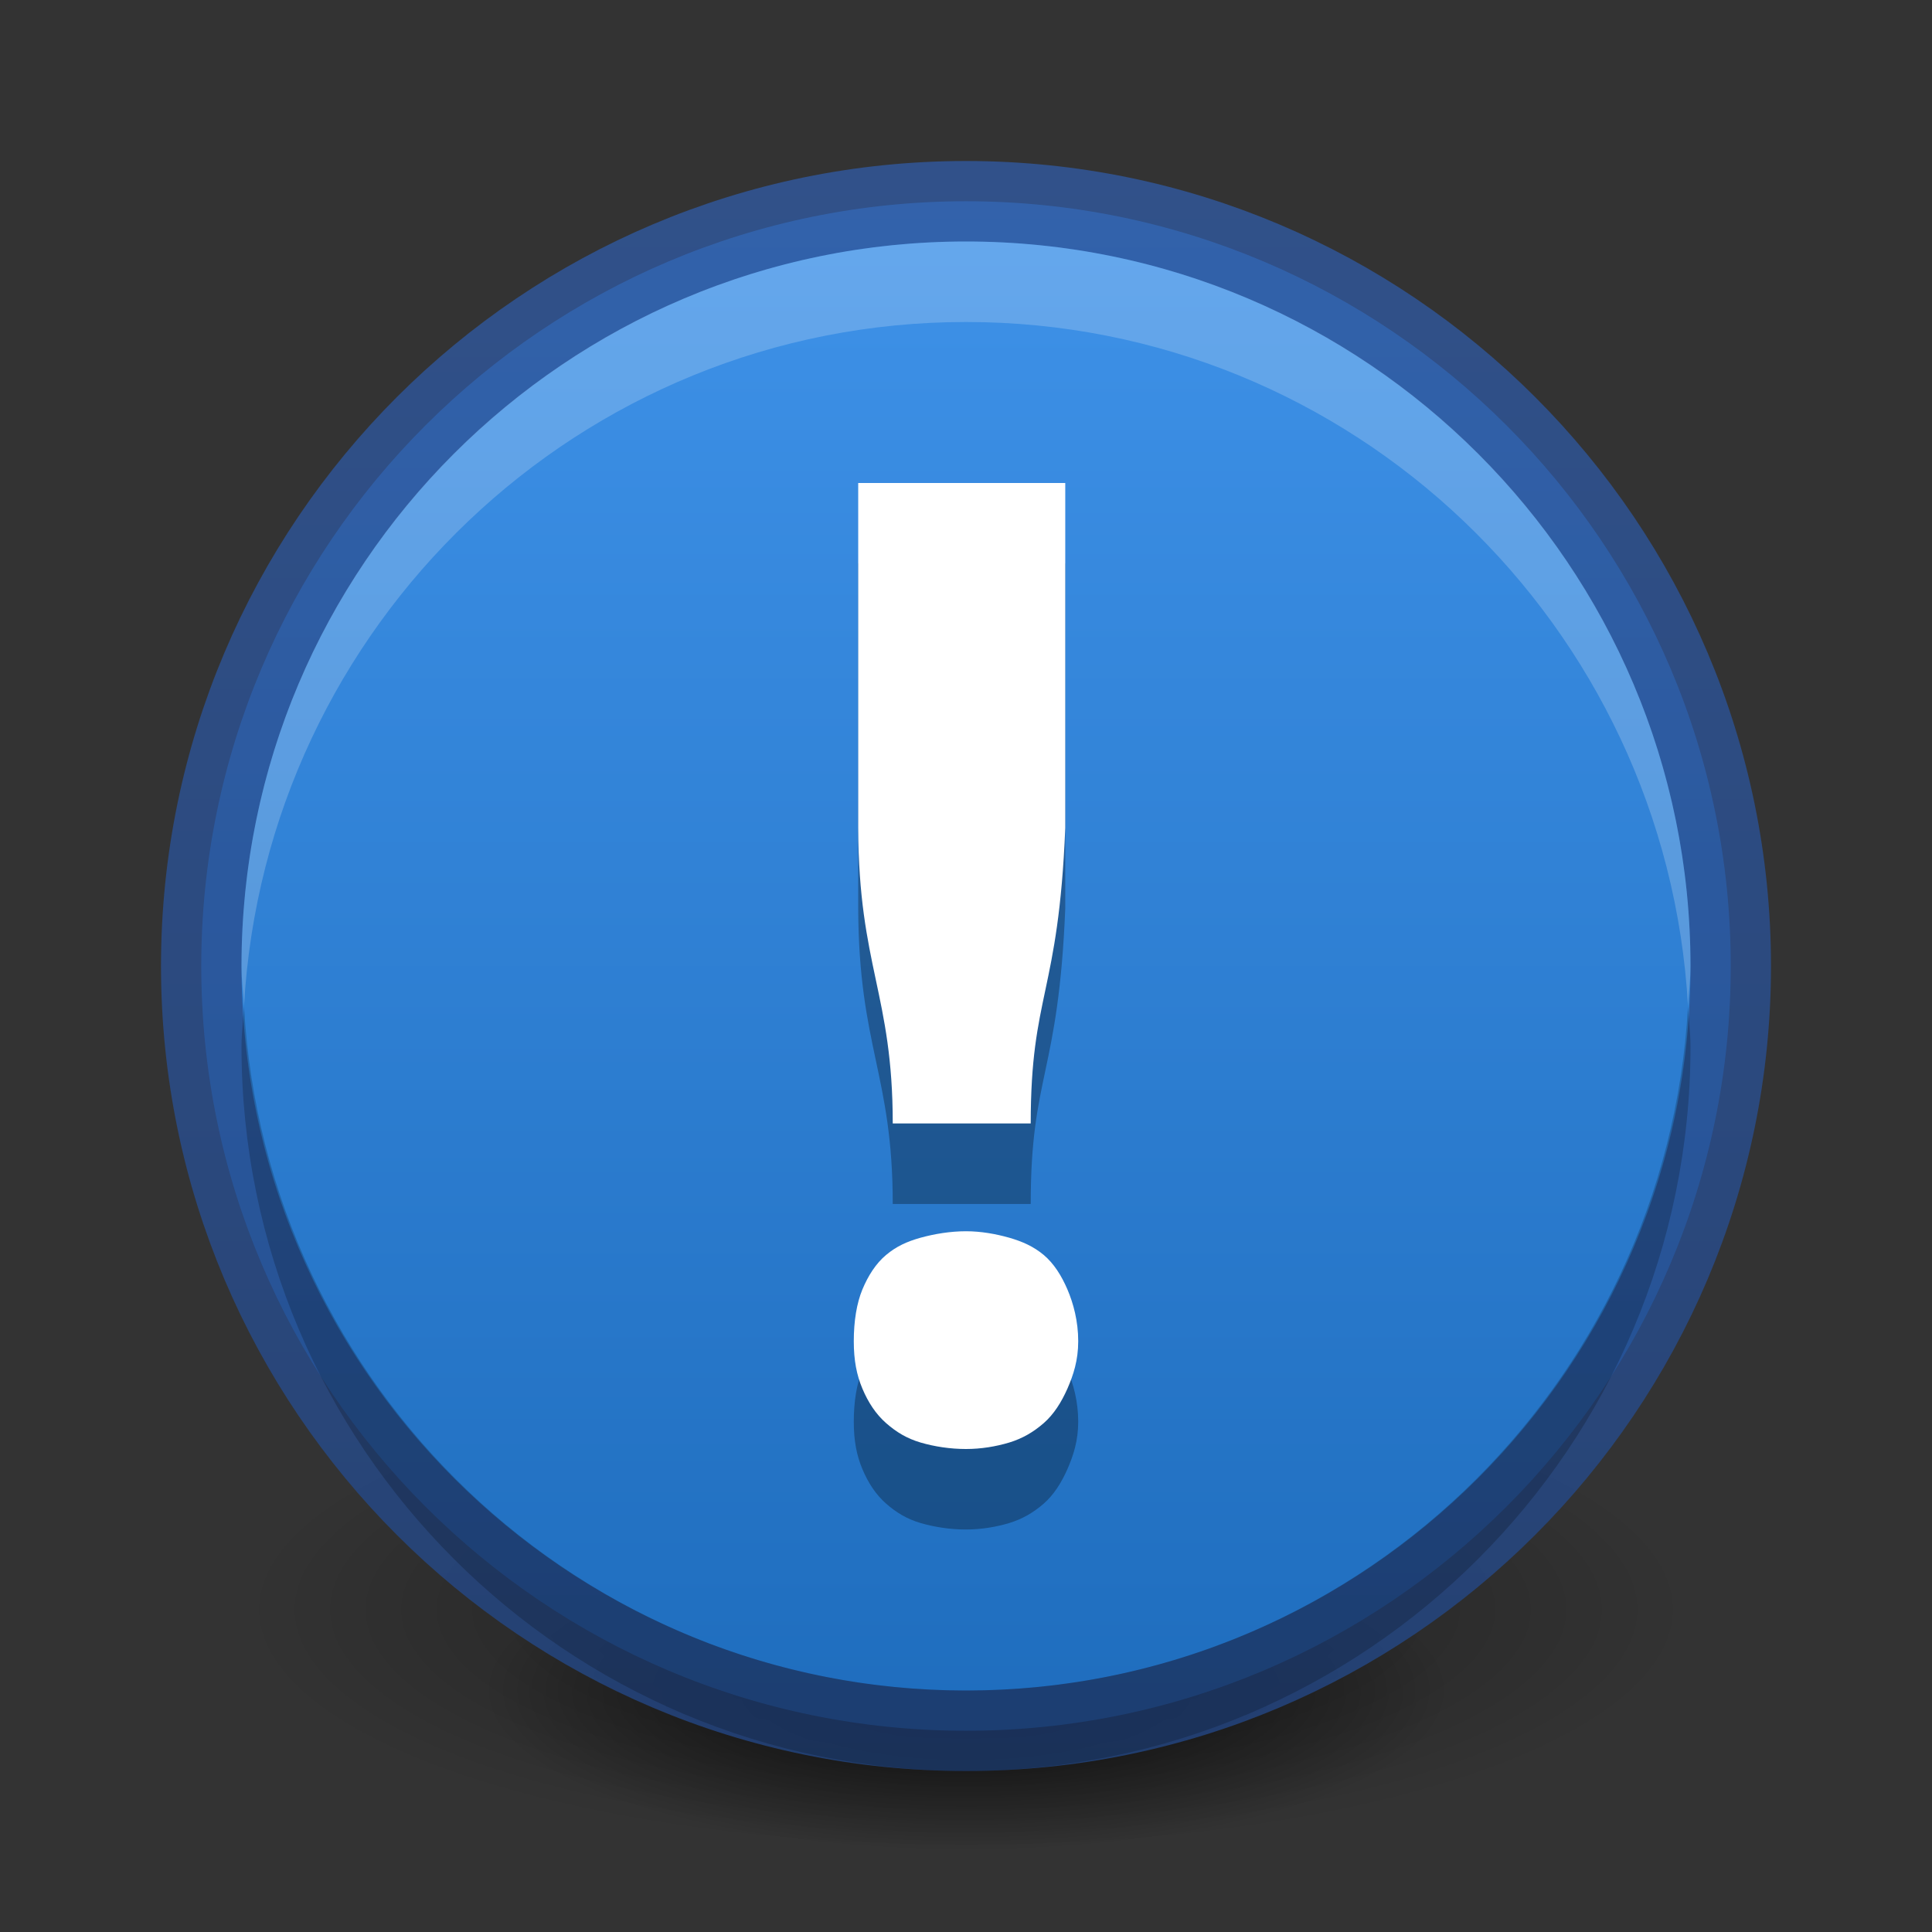 <svg xmlns="http://www.w3.org/2000/svg" xmlns:svg="http://www.w3.org/2000/svg" xmlns:xlink="http://www.w3.org/1999/xlink" id="svg3495" width="24" height="24" version="1.1"><rect width="100%" height="100%" fill="#333333" stroke="none"/><defs id="defs3497"><linearGradient id="linearGradient3802" x1="11" x2="11" y1="0" y2="22" gradientTransform="matrix(1,0,0,-1,1,47)" gradientUnits="userSpaceOnUse" xlink:href="#outerBackgroundGradient-0"/><linearGradient id="linearGradient3904"><stop style="stop-color:#234683;stop-opacity:1" id="stop3906" offset="0"/><stop style="stop-color:#30589e;stop-opacity:1" id="stop3908" offset="1"/></linearGradient><linearGradient id="outerBackgroundGradient-0"><stop id="stop3864-8-6-3" offset="0" style="stop-color:#1c6aba;stop-opacity:1"/><stop id="stop3866-9-1-7" offset="1" style="stop-color:#4195ec;stop-opacity:1"/></linearGradient><linearGradient id="linearGradient3839" x1="1" x2="21" y1="11" y2="11" gradientTransform="matrix(0,-1,1,0,1,47)" gradientUnits="userSpaceOnUse" xlink:href="#linearGradient3904"/><radialGradient id="radialGradient3993" cx="11" cy="20" r="9" fx="11" fy="20" gradientTransform="matrix(1,0,0,0.222,0,15.556)" gradientUnits="userSpaceOnUse" xlink:href="#linearGradient3949"/><linearGradient id="linearGradient3949"><stop id="stop3951" offset="0" style="stop-color:#000;stop-opacity:1"/><stop id="stop3953" offset="1" style="stop-color:#000;stop-opacity:0"/></linearGradient><radialGradient id="radialGradient4535" cx="11" cy="20" r="9" fx="11" fy="20" gradientTransform="matrix(1,0,0,0.222,0,15.556)" gradientUnits="userSpaceOnUse" xlink:href="#linearGradient3949"/></defs><g id="layer1" transform="translate(0,-24)"><g id="g4507" transform="translate(1,-1)"><path style="opacity:.4;fill:url(#radialGradient3993);fill-opacity:1;stroke:none" id="path3163" d="m 20,20 c 0,1.105 -4.029,2 -9,2 -4.971,0 -9,-0.895 -9,-2 0,-1.105 4.029,-2 9,-2 4.971,0 9,0.895 9,2 z" transform="matrix(1,0,0,1.5,0,15)"/><path id="path3995" d="m 20,20 c 0,1.105 -4.029,2 -9,2 -4.971,0 -9,-0.895 -9,-2 0,-1.105 4.029,-2 9,-2 4.971,0 9,0.895 9,2 z" transform="matrix(0.667,0,0,1,3.667,26)" style="opacity:.8;fill:url(#radialGradient4535);fill-opacity:1;stroke:none"/></g><path id="path4791" d="m 12,45.5 c -5.241,0 -9.5,-4.259 -9.5,-9.5 0,-5.241 4.259,-9.5 9.5,-9.5 5.241,0 9.5,4.259 9.5,9.5 0,5.241 -4.259,9.5 -9.5,9.5 z" style="fill:url(#linearGradient3802);fill-opacity:1;fill-rule:evenodd;stroke:none"/><path style="opacity:.81;fill:none;stroke:url(#linearGradient3839);stroke-opacity:1" id="path3804" d="m 2.5,36 c 0,5.241 4.259,9.5 9.5,9.5 5.241,0 9.5,-4.259 9.5,-9.5 0,-5.241 -4.259,-9.5 -9.5,-9.5 -5.241,0 -9.5,4.259 -9.5,9.5 z"/><path id="path3806" d="m 12,27 c -4.97,0 -9,4.03 -9,9 0,0.172 0.022,0.331 0.031,0.5 C 3.296,31.768 7.202,28 12,28 c 4.798,0 8.704,3.768 8.969,8.5 C 20.978,36.331 21,36.172 21,36 21,31.03 16.97,27 12,27 z" style="opacity:.2;fill:#fff;fill-opacity:1;fill-rule:evenodd;stroke:none"/><path style="opacity:.2;fill:#000;fill-opacity:1;fill-rule:evenodd;stroke:none" id="path3820" d="M 12,46 C 7.03,46 3,41.97 3,37 3,36.828 3.022,36.669 3.031,36.5 3.296,41.232 7.202,45 12,45 16.798,45 20.704,41.232 20.969,36.5 20.978,36.669 21,36.828 21,37 c 0,4.97 -4.03,9 -9,9 z"/></g><g id="layer2" transform="translate(0,2)"><path id="path3793" d="m 10.661,5 0,4.286 c 0.007,1.72 0.429,2.063 0.429,3.67 l 1.714,0 c 0,-1.607 0.345,-1.604 0.429,-3.67 l 0,-4.286 -2.571,0 z M 12,14.295 c -0.196,0 -0.391,0.033 -0.563,0.08 -0.172,0.048 -0.302,0.108 -0.429,0.214 -0.127,0.106 -0.223,0.257 -0.295,0.429 -0.071,0.172 -0.107,0.394 -0.107,0.643 0,0.239 0.036,0.42 0.107,0.589 0.071,0.169 0.167,0.317 0.295,0.429 0.127,0.111 0.256,0.19 0.429,0.241 C 11.609,16.97 11.804,17 12,17 c 0.186,0 0.369,-0.03 0.536,-0.08 0.167,-0.051 0.301,-0.13 0.429,-0.241 0.127,-0.111 0.22,-0.26 0.295,-0.429 0.074,-0.17 0.134,-0.351 0.134,-0.589 0,-0.249 -0.06,-0.47 -0.134,-0.643 -0.074,-0.172 -0.168,-0.322 -0.295,-0.429 C 12.837,14.483 12.702,14.423 12.536,14.375 12.369,14.328 12.186,14.295 12,14.295 z" style="font-size:40px;font-style:normal;font-variant:normal;font-weight:300;font-stretch:normal;line-height:125%;letter-spacing:0;word-spacing:0;fill:#000;fill-opacity:1;stroke:none;display:inline;enable-background:new;font-family:Ubuntu;-inkscape-font-specification:Ubuntu Light;opacity:.3"/><path style="font-size:40px;font-style:normal;font-variant:normal;font-weight:300;font-stretch:normal;line-height:125%;letter-spacing:0;word-spacing:0;fill:#fff;fill-opacity:1;stroke:none;display:inline;enable-background:new;font-family:Ubuntu;-inkscape-font-specification:Ubuntu Light" id="path4113" d="m 10.661,4 0,4.286 c 0.007,1.72 0.429,2.063 0.429,3.67 l 1.714,0 c 0,-1.607 0.345,-1.604 0.429,-3.67 l 0,-4.286 -2.571,0 z M 12,13.295 c -0.196,0 -0.391,0.033 -0.563,0.08 -0.172,0.048 -0.302,0.108 -0.429,0.214 -0.127,0.106 -0.223,0.257 -0.295,0.429 -0.071,0.172 -0.107,0.394 -0.107,0.643 0,0.239 0.036,0.42 0.107,0.589 0.071,0.169 0.167,0.317 0.295,0.429 0.127,0.111 0.256,0.19 0.429,0.241 0.172,0.05 0.366,0.08 0.563,0.08 0.186,0 0.369,-0.03 0.536,-0.08 0.167,-0.051 0.301,-0.13 0.429,-0.241 0.127,-0.111 0.22,-0.26 0.295,-0.429 0.074,-0.17 0.134,-0.351 0.134,-0.589 0,-0.249 -0.06,-0.47 -0.134,-0.643 -0.074,-0.172 -0.168,-0.322 -0.295,-0.429 C 12.837,13.483 12.702,13.423 12.536,13.375 12.369,13.328 12.186,13.295 12,13.295 z"/></g></svg>
